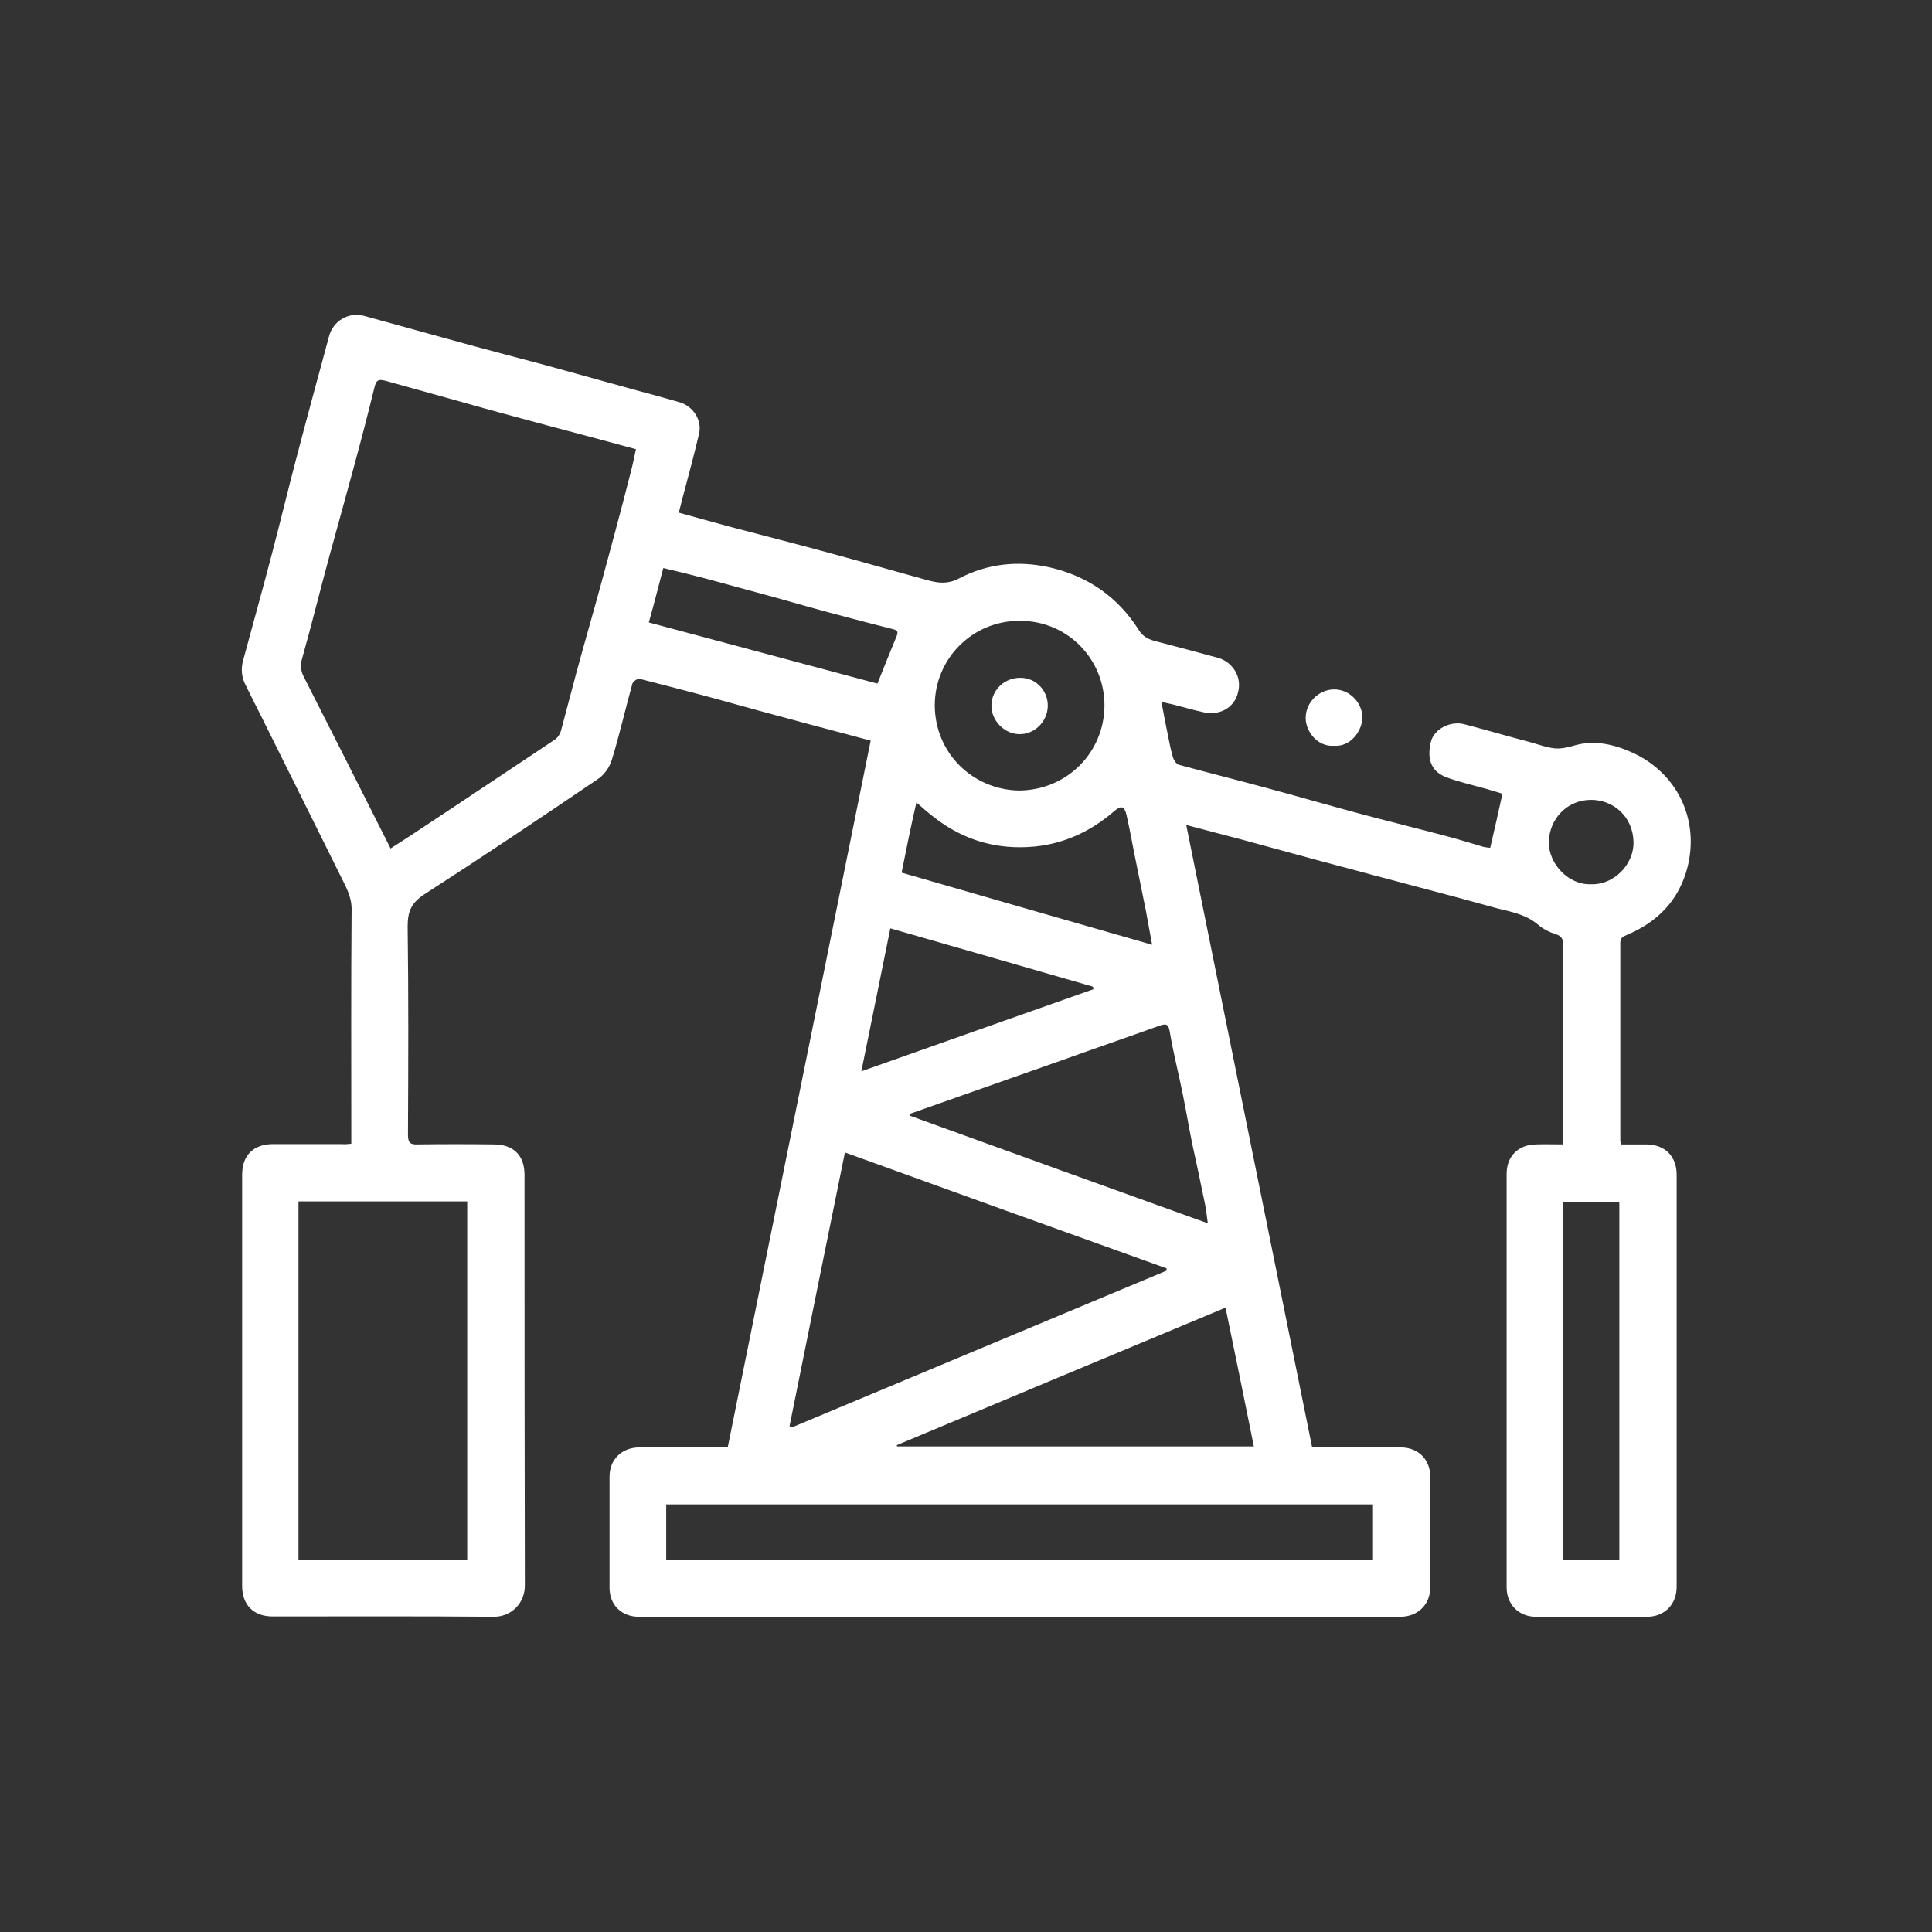 <svg width="160" height="160" viewBox="0 0 160 160" fill="none" xmlns="http://www.w3.org/2000/svg">
<rect x="0" y="0" width="160" height="160" fill="#333333" stroke="none"/>
<path d="M29.093 94.721C29.093 94.401 29.093 94.134 29.093 93.868C29.093 87.681 29.066 81.468 29.119 75.281C29.119 74.214 28.613 73.388 28.186 72.508C25.946 67.974 23.679 63.441 21.413 58.881C21.039 58.161 20.693 57.441 20.319 56.694C19.999 56.054 19.946 55.388 20.133 54.694C20.933 51.734 21.759 48.774 22.533 45.814C23.199 43.281 23.813 40.721 24.479 38.188C25.386 34.721 26.319 31.281 27.253 27.841C27.599 26.561 28.879 25.814 30.159 26.161C33.093 26.961 36.026 27.788 38.959 28.588C41.013 29.148 43.093 29.681 45.173 30.241C47.679 30.934 50.186 31.628 52.693 32.321C53.893 32.641 55.066 32.961 56.266 33.308C57.386 33.628 58.159 34.774 57.893 35.921C57.466 37.734 56.986 39.521 56.506 41.308C56.426 41.654 56.319 42.028 56.213 42.454C57.679 42.854 59.066 43.254 60.479 43.628C63.199 44.348 65.946 45.041 68.666 45.788C71.439 46.534 74.186 47.334 76.933 48.081C77.759 48.294 78.506 48.374 79.386 47.921C81.759 46.668 84.319 46.401 86.933 46.988C90.079 47.708 92.586 49.441 94.319 52.188C94.639 52.694 95.039 52.908 95.573 53.068C97.333 53.521 99.119 54.001 100.879 54.481C101.946 54.774 102.986 55.974 102.479 57.521C102.133 58.641 100.959 59.281 99.679 58.988C98.799 58.801 97.919 58.534 97.066 58.321C96.826 58.268 96.559 58.214 96.186 58.134C96.373 59.121 96.533 60.001 96.719 60.881C96.853 61.521 96.959 62.134 97.146 62.748C97.226 62.988 97.439 63.281 97.626 63.334C100.079 64.001 102.533 64.614 104.986 65.281C107.466 65.948 109.946 66.668 112.426 67.334C114.906 68.001 117.413 68.614 119.919 69.281C120.906 69.548 121.866 69.841 122.853 70.134C123.066 70.188 123.279 70.188 123.413 70.214C123.759 68.748 124.079 67.308 124.426 65.734C124.026 65.601 123.466 65.441 122.906 65.281C121.866 64.988 120.799 64.748 119.786 64.374C118.319 63.814 118.213 62.588 118.506 61.414C118.773 60.374 120.106 59.681 121.253 59.974C123.093 60.454 124.906 60.988 126.746 61.468C127.413 61.654 128.053 61.894 128.719 61.974C129.279 62.028 129.866 61.894 130.399 61.734C132.079 61.254 133.679 61.654 135.173 62.321C138.879 64.001 140.746 67.841 139.759 71.788C139.066 74.534 137.279 76.374 134.693 77.441C134.373 77.574 134.186 77.708 134.186 78.081C134.186 83.521 134.186 88.961 134.186 94.401C134.186 94.508 134.213 94.614 134.239 94.774C134.959 94.774 135.679 94.774 136.373 94.774C137.893 94.801 138.853 95.761 138.853 97.281C138.853 108.668 138.853 120.028 138.853 131.414C138.853 132.881 137.839 133.894 136.399 133.894C133.333 133.894 130.266 133.894 127.199 133.894C125.786 133.894 124.773 132.881 124.773 131.468C124.773 120.054 124.773 108.614 124.773 97.201C124.773 95.761 125.733 94.801 127.199 94.774C127.919 94.748 128.666 94.774 129.439 94.774C129.466 94.481 129.466 94.268 129.466 94.054C129.466 88.801 129.466 83.574 129.466 78.321C129.466 77.814 129.359 77.521 128.826 77.361C128.319 77.201 127.786 76.934 127.386 76.588C126.239 75.601 124.773 75.468 123.413 75.068C121.599 74.561 119.786 74.081 117.973 73.601C115.093 72.828 112.213 72.081 109.359 71.308C107.199 70.721 105.066 70.134 102.906 69.548C101.413 69.148 99.919 68.774 98.239 68.321C101.733 85.548 105.173 102.668 108.666 119.868C108.933 119.868 109.173 119.868 109.413 119.868C111.599 119.868 113.813 119.868 115.999 119.868C117.466 119.868 118.453 120.881 118.453 122.321C118.453 125.361 118.453 128.401 118.453 131.441C118.453 132.881 117.413 133.894 115.973 133.894C94.959 133.894 73.919 133.894 52.906 133.894C51.466 133.894 50.479 132.908 50.479 131.494C50.479 128.428 50.479 125.361 50.479 122.294C50.479 120.881 51.466 119.894 52.906 119.868C55.093 119.868 57.306 119.868 59.493 119.868C59.733 119.868 59.973 119.868 60.266 119.868C64.213 100.348 68.159 80.854 72.106 61.334C70.239 60.828 68.479 60.374 66.693 59.894C64.186 59.228 61.679 58.534 59.173 57.841C57.119 57.281 55.039 56.748 52.959 56.214C52.799 56.188 52.426 56.428 52.373 56.614C51.786 58.721 51.306 60.854 50.666 62.934C50.479 63.548 50.026 64.188 49.493 64.534C44.773 67.734 39.999 70.934 35.199 74.028C34.079 74.748 33.759 75.441 33.759 76.721C33.839 82.481 33.813 88.241 33.786 93.974C33.786 94.641 33.973 94.801 34.613 94.774C36.693 94.748 38.799 94.748 40.879 94.774C42.533 94.774 43.439 95.681 43.439 97.308C43.439 108.641 43.439 119.974 43.466 131.308C43.466 132.801 42.319 133.894 40.906 133.894C34.799 133.841 28.693 133.868 22.586 133.868C21.013 133.868 20.053 132.934 20.053 131.334C20.053 119.974 20.053 108.614 20.053 97.281C20.053 95.681 20.986 94.774 22.559 94.748C24.479 94.748 26.373 94.748 28.293 94.748C28.533 94.774 28.773 94.748 29.093 94.721ZM32.346 70.268C32.933 69.894 33.466 69.548 33.999 69.201C37.999 66.561 41.973 63.894 45.946 61.254C46.186 61.094 46.373 60.801 46.453 60.534C46.879 58.961 47.279 57.388 47.706 55.814C48.373 53.334 49.093 50.881 49.759 48.428C50.613 45.308 51.439 42.214 52.239 39.094C52.399 38.481 52.533 37.841 52.666 37.201C50.133 36.508 47.733 35.868 45.306 35.228C42.959 34.588 40.613 33.974 38.293 33.308C36.186 32.721 34.079 32.134 31.973 31.548C31.279 31.361 31.146 31.494 30.986 32.188C30.453 34.348 29.893 36.508 29.306 38.668C28.639 41.148 27.946 43.601 27.279 46.054C26.506 48.881 25.813 51.734 25.013 54.561C24.853 55.094 24.906 55.548 25.146 56.028C27.519 60.694 29.893 65.388 32.346 70.268ZM38.693 129.174C38.693 119.254 38.693 109.388 38.693 99.494C34.026 99.494 29.386 99.494 24.719 99.494C24.719 109.414 24.719 119.281 24.719 129.174C29.386 129.174 34.026 129.174 38.693 129.174ZM69.973 95.441C68.426 103.041 66.906 110.561 65.386 118.108C65.439 118.134 65.519 118.188 65.573 118.214C75.919 113.894 86.266 109.548 96.613 105.228C96.613 105.174 96.613 105.121 96.613 105.041C87.759 101.868 78.879 98.668 69.973 95.441ZM55.173 129.174C74.693 129.174 94.186 129.174 113.706 129.174C113.706 127.628 113.706 126.108 113.706 124.588C94.159 124.588 74.693 124.588 55.173 124.588C55.173 126.134 55.173 127.628 55.173 129.174ZM100.026 101.308C99.946 100.721 99.893 100.268 99.813 99.814C99.466 98.081 99.093 96.374 98.719 94.641C98.453 93.334 98.239 92.028 97.973 90.721C97.626 88.961 97.173 87.228 96.879 85.468C96.773 84.828 96.613 84.748 96.053 84.934C93.306 85.921 90.586 86.854 87.839 87.841C85.039 88.828 82.239 89.814 79.439 90.801C78.079 91.281 76.719 91.761 75.359 92.241C75.359 92.294 75.359 92.348 75.359 92.401C83.546 95.361 91.706 98.321 100.026 101.308ZM101.493 108.294C92.346 112.108 83.306 115.894 74.266 119.681C74.266 119.708 74.293 119.761 74.293 119.788C84.133 119.788 93.946 119.788 103.839 119.788C103.066 115.948 102.293 112.161 101.493 108.294ZM134.106 129.201C134.106 119.281 134.106 109.388 134.106 99.521C132.533 99.521 131.013 99.521 129.466 99.521C129.466 109.441 129.466 119.308 129.466 129.201C131.013 129.201 132.533 129.201 134.106 129.201ZM84.373 65.468C88.399 65.441 91.413 62.294 91.466 58.508C91.519 54.668 88.479 51.414 84.479 51.414C80.559 51.388 77.439 54.508 77.413 58.374C77.413 62.374 80.559 65.388 84.373 65.468ZM74.666 72.268C81.573 74.268 88.426 76.241 95.413 78.241C95.226 77.201 95.066 76.321 94.906 75.468C94.639 74.108 94.346 72.748 94.079 71.388C93.813 70.108 93.599 68.828 93.306 67.548C93.119 66.721 92.853 66.668 92.213 67.228C90.319 68.854 88.133 69.868 85.679 70.108C82.613 70.401 79.813 69.601 77.386 67.708C76.879 67.334 76.426 66.908 75.893 66.454C75.439 68.428 75.066 70.268 74.666 72.268ZM90.559 81.921C90.533 81.841 90.533 81.788 90.506 81.708C84.933 80.108 79.333 78.481 73.733 76.881C72.933 80.881 72.133 84.748 71.333 88.721C77.839 86.428 84.186 84.161 90.559 81.921ZM53.733 51.548C60.186 53.281 66.506 54.961 72.666 56.614C73.226 55.201 73.733 53.948 74.239 52.721C74.373 52.401 74.399 52.214 73.973 52.108C72.399 51.708 70.826 51.308 69.253 50.881C67.546 50.428 65.866 49.948 64.159 49.468C62.266 48.961 60.373 48.428 58.479 47.921C57.333 47.628 56.186 47.334 54.933 47.041C54.533 48.561 54.159 50.028 53.733 51.548ZM131.759 73.228C133.626 73.308 135.333 71.601 135.279 69.708C135.226 67.654 133.653 66.241 131.759 66.241C129.786 66.241 128.293 67.814 128.266 69.761C128.266 71.601 129.946 73.308 131.759 73.228Z" fill="white"/>
<path d="M110.48 61.761C109.067 61.868 108.107 60.508 108.133 59.441C108.133 58.188 109.2 57.121 110.453 57.094C111.707 57.068 112.8 58.134 112.827 59.388C112.827 60.508 111.867 61.868 110.48 61.761Z" fill="white"/>
<path d="M86.773 58.48C86.746 59.76 85.679 60.827 84.399 60.8C83.146 60.773 82.079 59.653 82.106 58.4C82.133 57.12 83.199 56.107 84.533 56.133C85.786 56.133 86.799 57.2 86.773 58.48Z" fill="white"/>
</svg>
